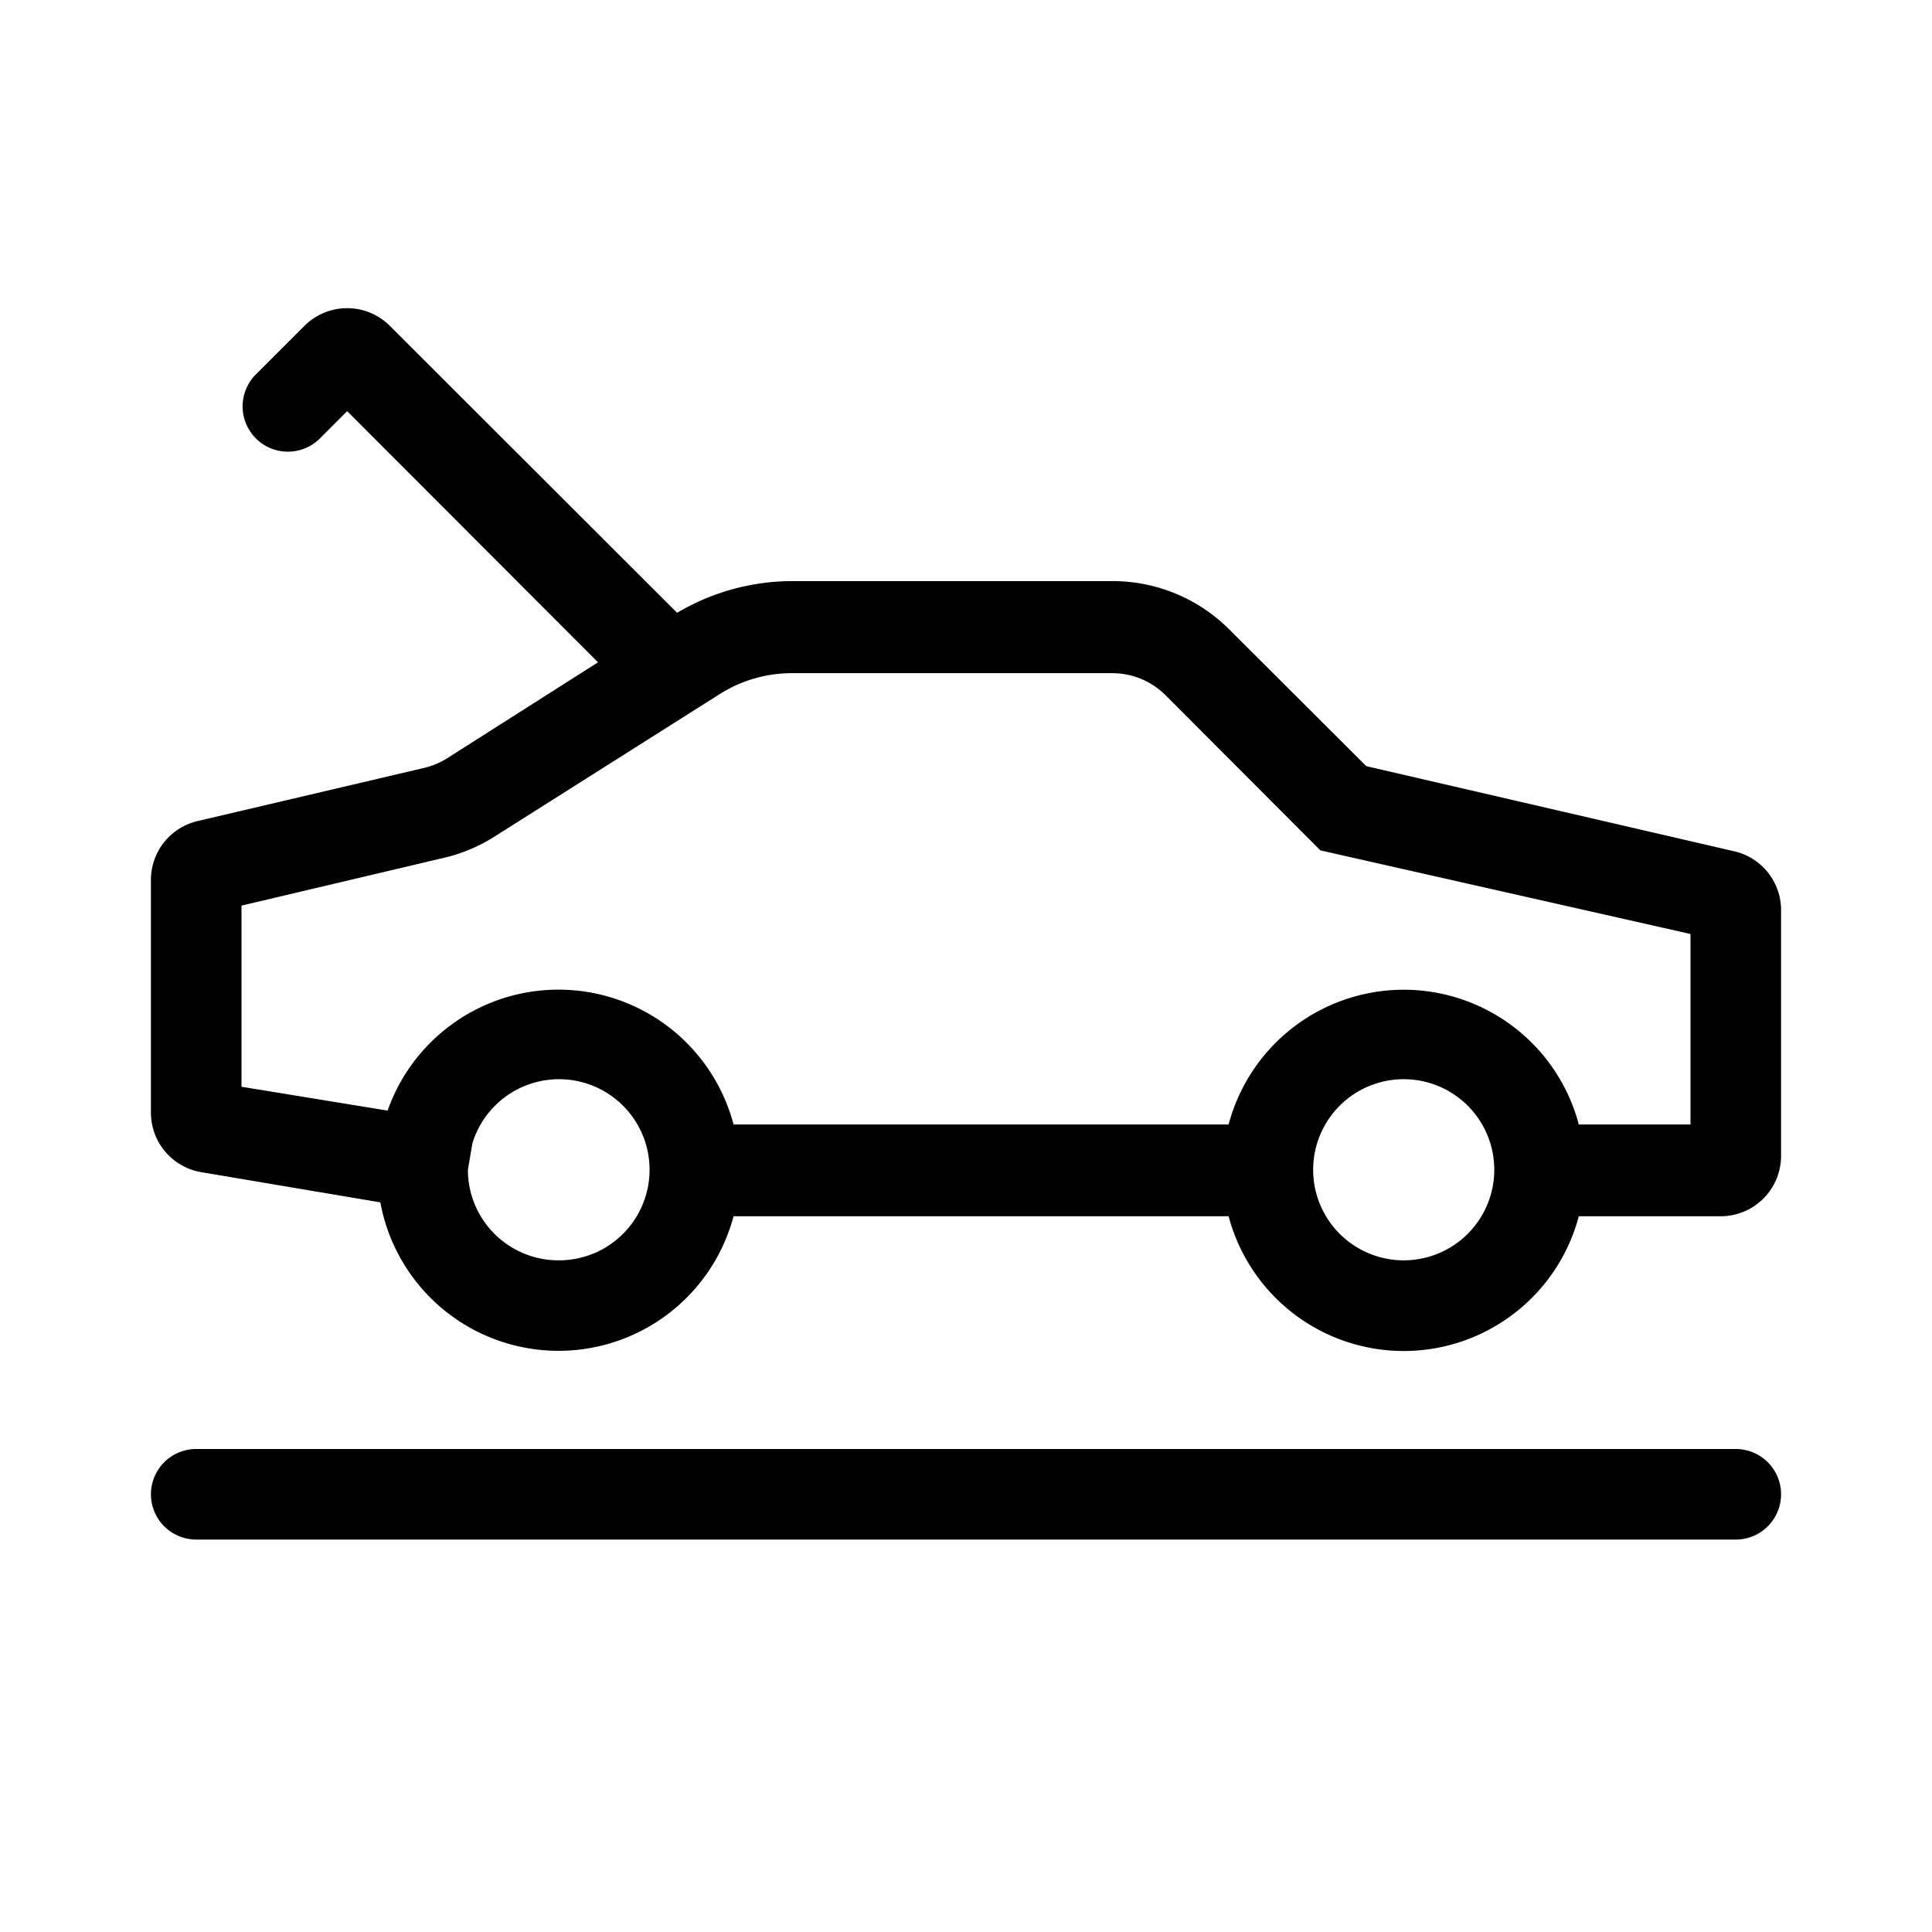 <svg xmlns="http://www.w3.org/2000/svg" viewBox="0 0 64 64" aria-hidden="true"><path d="M57.45 28.2l-12.19-2.82-4.53-4.52a5.46 5.46 0 00-3.89-1.61h-10.6a7.48 7.48 0 00-3.81 1.05l-9.52-9.51a2 2 0 00-2.82 0l-1.65 1.65a1.5 1.5 0 002.12 2.12l.94-.94 8.31 8.32-5 3.18a2.47 2.47 0 01-.77.32l-7.5 1.76A2 2 0 005 29.15v7.68a2 2 0 001.67 2l5.93 1a6 6 0 0011.7.46h16.4a6 6 0 0011.6 0H57a2 2 0 002-2v-8.1a2 2 0 00-1.55-1.99zM18.5 41.75a3 3 0 01-3-3l.15-.88a3 3 0 112.85 3.88zm28 0a3 3 0 113-3 3 3 0 01-3 3zm9.5-4.5h-3.7a6 6 0 00-11.6 0H24.3a6 6 0 00-11.46-.46L8 36v-6l6.69-1.58a5.39 5.39 0 001.68-.7L23.83 23a4.46 4.46 0 012.41-.7h10.6a2.49 2.49 0 011.77.73l5.13 5.14L56 30.94zM57.5 48h-51a1.5 1.5 0 000 3h51a1.5 1.5 0 000-3z"/></svg>